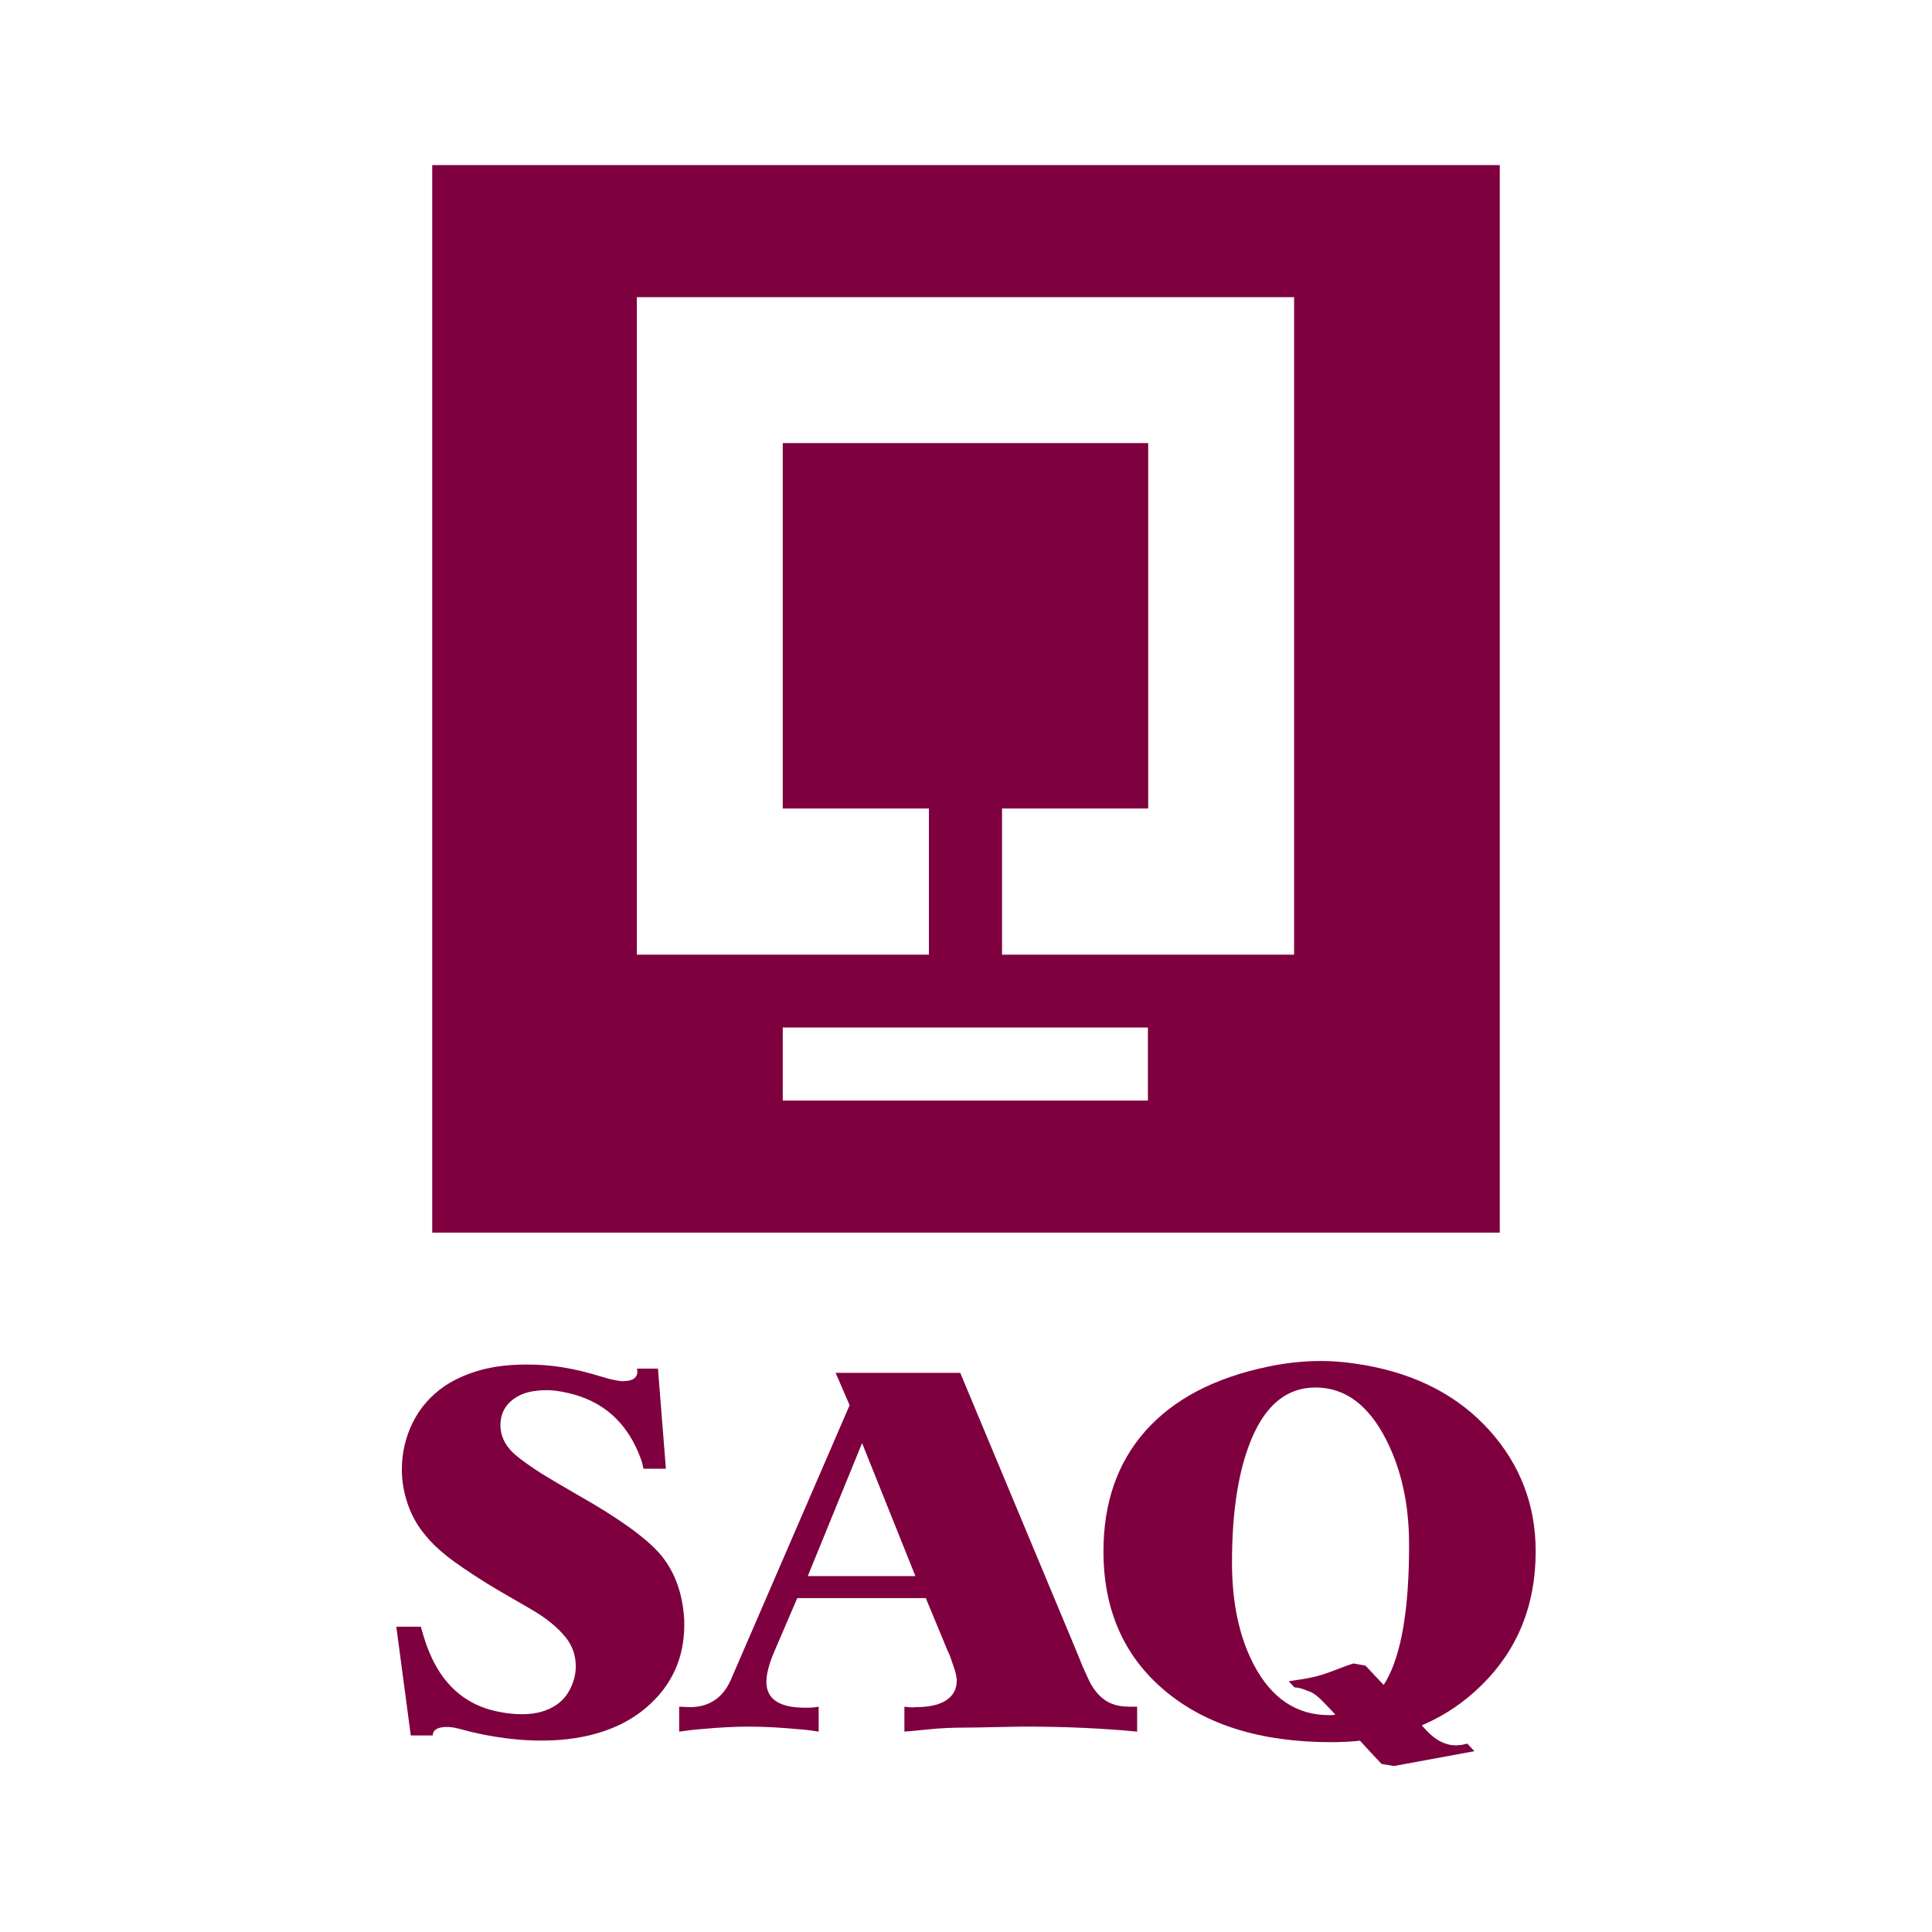 <?xml version="1.0" encoding="utf-8" standalone="yes"?>
<!-- Generator: Adobe Illustrator 27.4.1, SVG Export Plug-In . SVG Version: 6.00 Build 0)  -->

<svg xmlns="http://www.w3.org/2000/svg" xmlns:xlink="http://www.w3.org/1999/xlink" version="1.2" baseProfile="tiny-ps" viewBox="0 0 409 409" xml:space="preserve">
<title>Logo SAQ BIMI</title>
<rect fill="#FFFFFF" width="409" height="409"></rect>
<g>
<path fill="#7E003F" d="M238.93,361.29c-2.11,0-3.85-0.51-5.22-1.53c-1.38-1.02-2.53-2.54-3.43-4.58l-1.06-2.33l-1.37-3.37   l-24.57-58.85H176.9l2.96,6.85l-25,57.8c-1.69,4.08-4.64,6.12-8.86,6.12l-2.22-0.1v5.28c1.9-0.28,3.45-0.46,4.65-0.53   c3.72-0.36,7.1-0.53,10.12-0.53c3.16,0,6.58,0.18,10.23,0.53c1.19,0.06,2.71,0.24,4.53,0.53v-5.28c-0.63,0.14-1.58,0.22-2.84,0.22   c-5.49,0-8.23-1.83-8.23-5.48c0-1.62,0.55-3.77,1.69-6.44l4.85-11.29h27.21l4.54,10.97l0.53,1.16l0.95,2.74   c0.35,1.06,0.53,1.94,0.53,2.63c0,1.77-0.74,3.13-2.22,4.13c-1.48,0.98-3.66,1.46-6.54,1.46c-0.56,0.07-1.34,0.04-2.32-0.1v5.28   c1.06-0.07,2.76-0.24,5.12-0.48c2.36-0.25,4.9-0.37,7.65-0.37c1.47,0,3.65-0.04,6.54-0.11c2.89-0.06,5.03-0.1,6.43-0.1   c8.37,0,16.21,0.35,23.53,1.06v-5.28H238.93z M171,333.66l11.5-28.16l11.29,28.16H171z"></path>
<path fill="#7E003F" d="M301.56,365c4.42-1.95,8.38-4.64,11.89-8.06c7.78-7.56,11.65-17.06,11.65-28.52   c0-9.79-3.26-18.34-9.79-25.61c-6.54-7.27-15.35-11.88-26.43-13.82c-3.25-0.57-6.35-0.87-9.32-0.87c-1.9,0-3.81,0.11-5.71,0.32   c-1.91,0.22-3.71,0.51-5.4,0.87c-11.37,2.37-20.01,6.91-25.96,13.61c-5.93,6.7-8.89,15.19-8.89,25.49   c0,12.38,4.33,22.22,12.98,29.49c8.65,7.27,20.38,10.91,35.21,10.91c1.79,0,3.54-0.07,5.24-0.22c0.18-0.02,0.36-0.03,0.55-0.06   l0.32-0.03l2.15,2.34l2.42,2.58l2.62,0.44l17.04-3.14l-1.5-1.6l-0.47,0.1c-0.49,0.14-1.03,0.22-1.62,0.25   c-2.32,0.11-4.49-0.93-6.54-3.11l-1.01-1.08l0.25-0.15C301.34,365.09,301.45,365.04,301.56,365z M293.43,355.86   c-0.09,0.16-0.18,0.31-0.28,0.47l-0.25,0.35l-3.84-4.08l-2.55-0.45c-4.4,1.43-6.14,2.69-11.51,3.43l-2.19,0.34l1.18,1.25l0.06,0.04   c1.58,0.14,2.22,0.55,3.12,0.86c0.9,0.32,1.9,1.09,3.03,2.28l2.48,2.6l-0.37,0.11c0,0-0.21,0-0.33,0.01   c-0.2,0.01-0.41,0.02-0.62,0.02c-6.85,0-12.15-3.52-15.89-10.59c-3.11-5.9-4.66-13.14-4.66-21.71c0-9.94,1.15-18.12,3.49-24.52   c3.03-8.37,7.77-12.54,14.2-12.54c6.21,0,11.19,3.67,14.93,11.02c3.25,6.34,4.87,13.76,4.87,22.25   C298.31,340.56,296.69,350.17,293.43,355.86z"></path>
<path fill="#7E003F" d="M144.76,341.72c-0.5-5.25-2.24-9.57-5.22-12.95c-2.99-3.37-8.73-7.48-17.25-12.3   c-1.82-1.04-6.77-3.96-7.91-4.69c-1.15-0.72-4.61-3.05-5.91-4.37c-1.68-1.71-2.53-3.58-2.53-5.65c0-2.84,1.32-4.91,3.9-6.28   c1.49-0.8,3.34-1.1,5.3-1.17c1.8-0.07,3.24,0.18,4.83,0.52c7.67,1.65,12.9,6.3,15.72,14.07c0.23,0.62,0.35,1.04,0.53,2.03   c1.11,0,4.75,0,4.75,0l-1.68-21.2h-4.44c0.36,1.78-0.66,2.66-3.05,2.66c-0.85,0-2.84-0.45-4.11-0.85   c-6.42-1.98-10.98-2.67-16.13-2.67c-3.73,0-7,0.39-9.82,1.17c-2.81,0.78-5.31,1.89-7.49,3.3c-3.02,2.06-5.31,4.66-6.86,7.78   c-1.55,3.13-2.32,6.47-2.32,10.02c0,2.42,0.42,4.84,1.26,7.3c0.85,2.45,2.08,4.63,3.7,6.54c1.19,1.49,2.71,2.96,4.54,4.42   c1.82,1.45,4.61,3.35,8.33,5.7c2.24,1.42,9.29,5.4,10.55,6.19c2.6,1.61,4.65,3.35,6.16,5.16c1.52,1.82,2.28,3.92,2.28,6.34   c0,1.49-0.35,2.99-1.06,4.48c-0.7,1.49-1.65,2.67-2.85,3.51c-1.97,1.42-4.47,2.12-7.49,2.12c-1.88,0-3.7-0.27-4.33-0.42   c-8.15-1.35-13.64-6.68-16.45-15.98l-0.63-2.13H83.9l3.06,23.02h4.64c0.04-2.06,3.26-1.93,4.72-1.62c0.57,0.13,1.36,0.32,1.69,0.42   c1.22,0.29,24.61,7.24,38.68-4.6c5.44-4.59,8.17-10.47,8.17-17.63C144.86,342.97,144.83,342.21,144.76,341.72z"></path>
</g>
<g>
<rect x="91.5" y="34.95" fill="#7E003F" width="226" height="226"></rect>
<g>
<rect x="165.71" y="217.52" fill="#FFFFFF" width="77.3" height="15.47"></rect>
<polygon fill="#FFFFFF" points="273.96,202.1 212.13,202.1 212.13,171.16 243.07,171.16 243.07,93.8 165.71,93.8 165.71,171.16     196.65,171.16 196.65,202.1 134.82,202.1 134.82,62.91 273.96,62.91   "></polygon>
</g>
</g>
</svg>